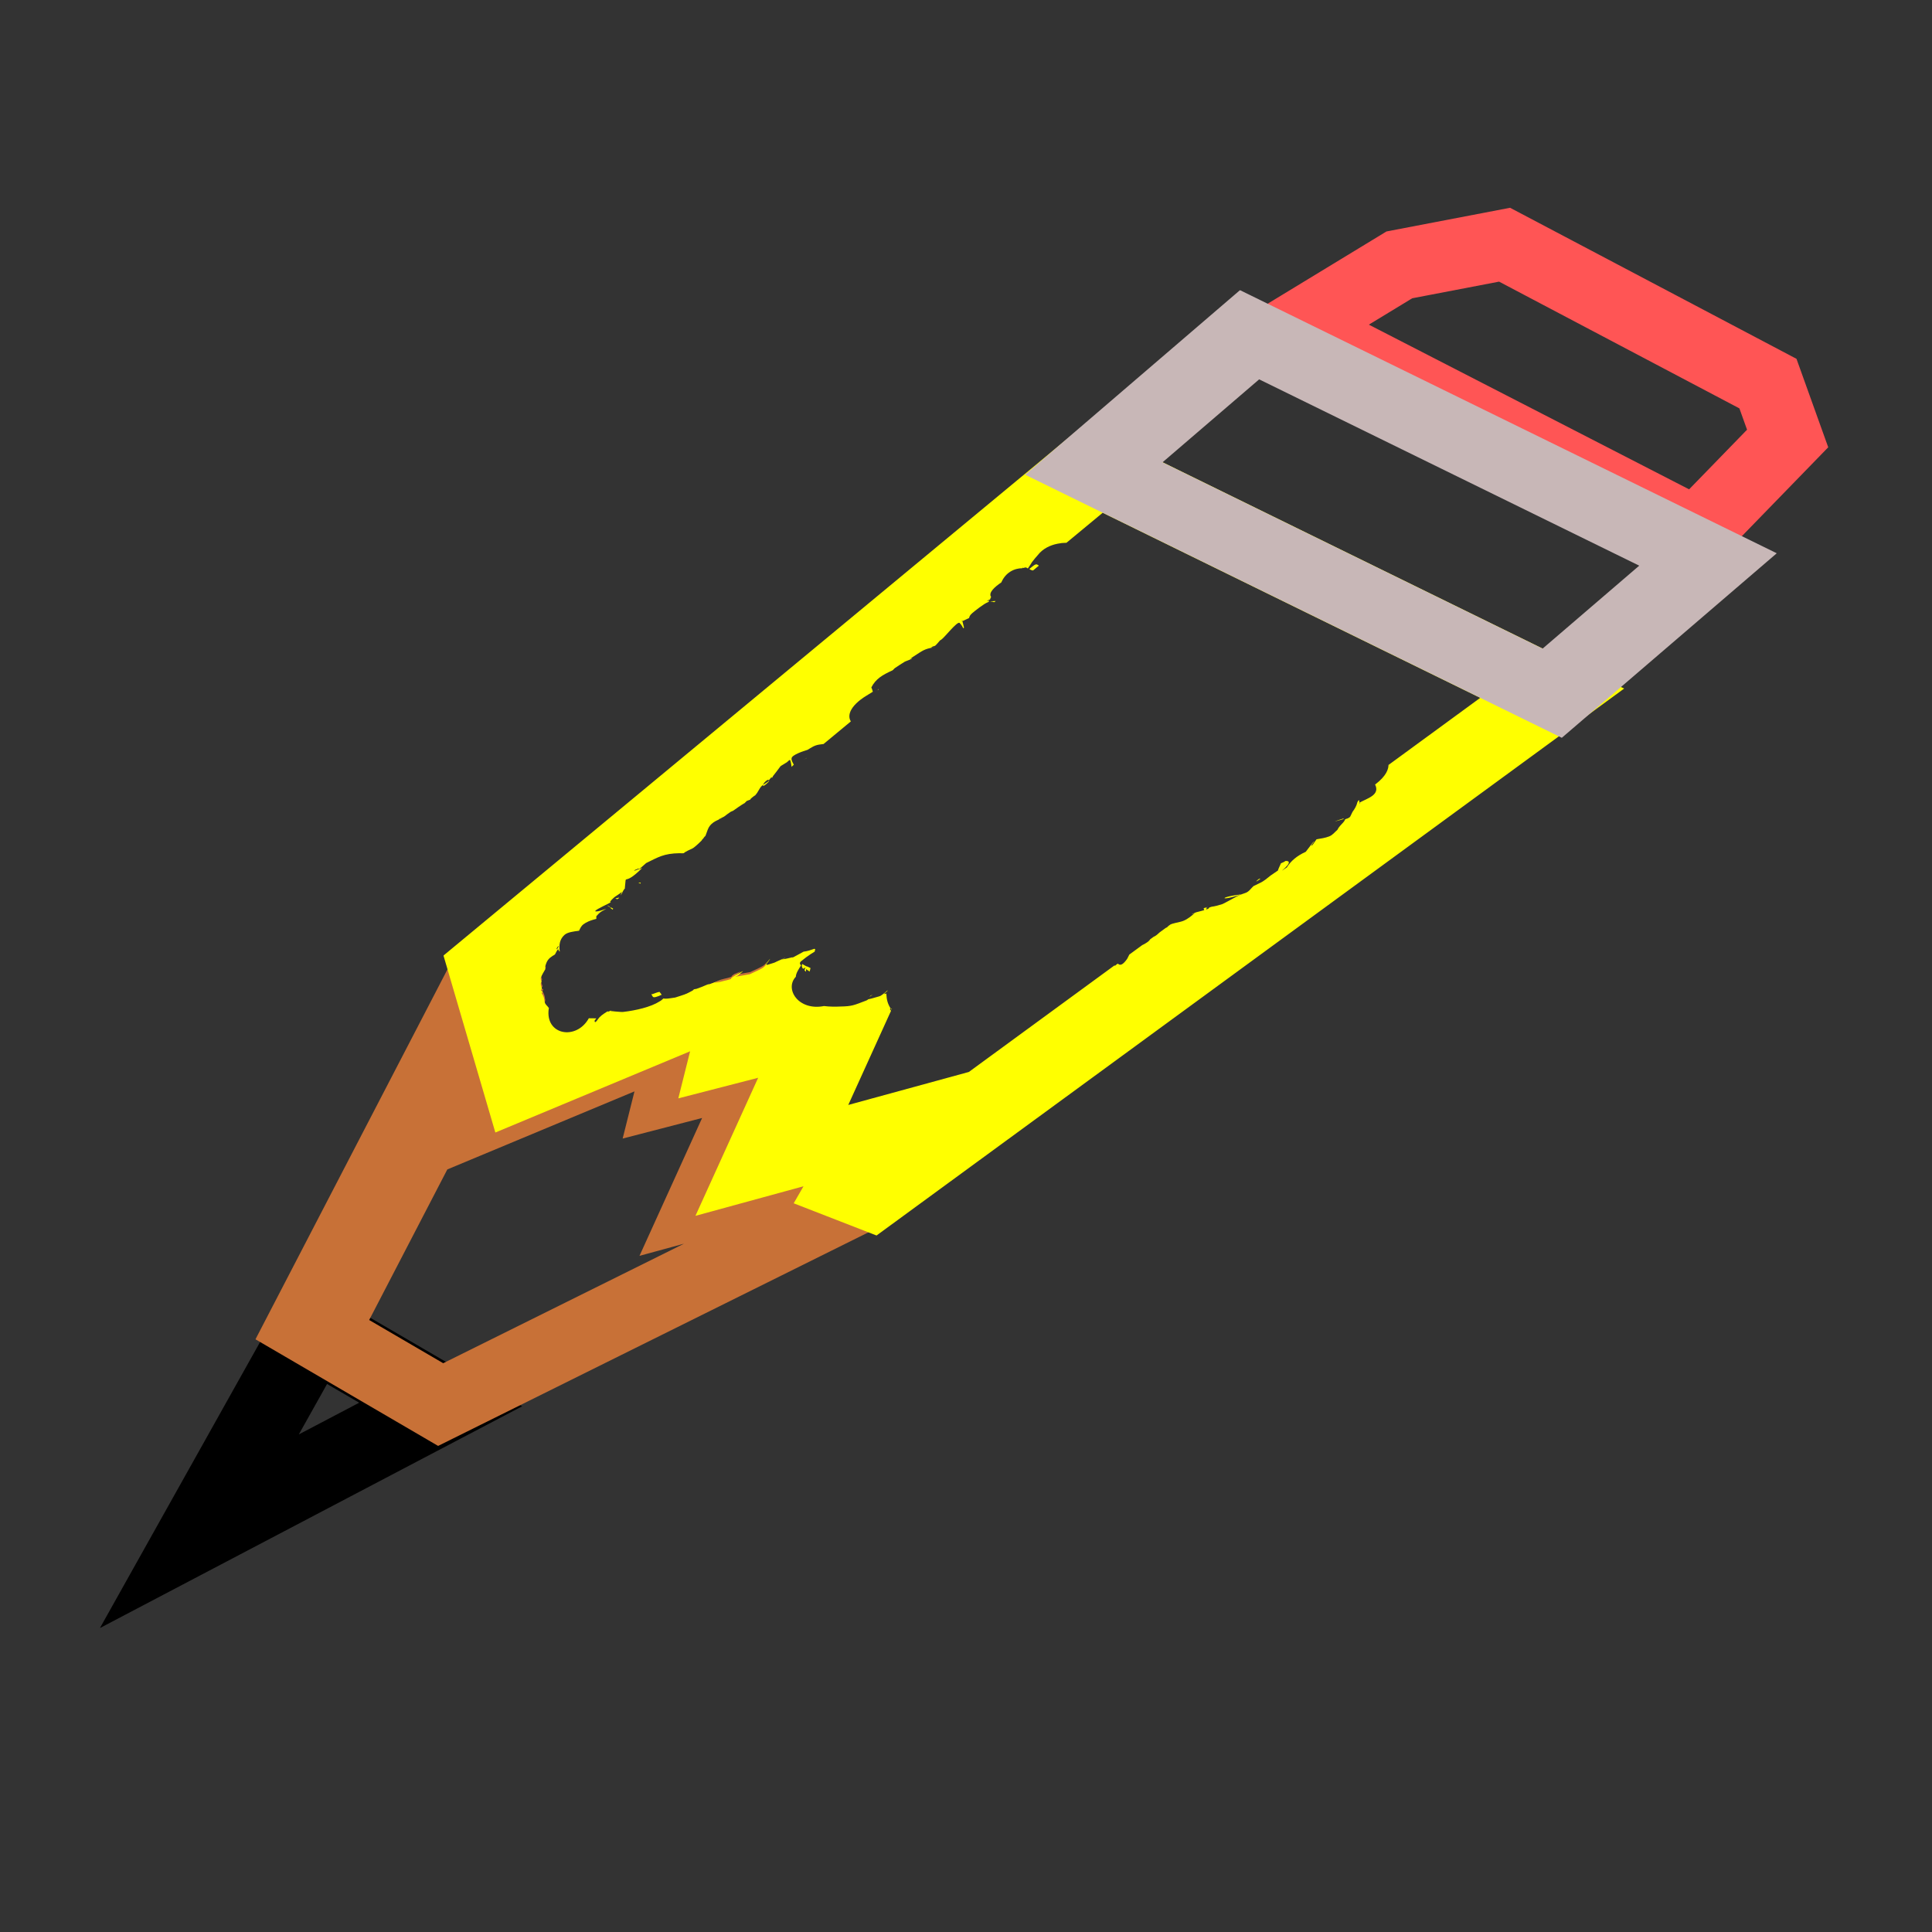 <?xml version="1.0" encoding="UTF-8" standalone="no"?>
<!-- Created with Inkscape (http://www.inkscape.org/) -->

<svg
   width="512"
   height="512"
   viewBox="0 0 135.467 135.467"
   version="1.1"
   id="svg5"
   inkscape:version="1.2.1 (9c6d41e410, 2022-07-14)"
   sodipodi:docname="EditIcon.svg"
   inkscape:export-filename="..\Documents\NetBeansProjects\Funds\web\images\EditIcon.png"
   inkscape:export-xdpi="96"
   inkscape:export-ydpi="96"
   xmlns:inkscape="http://www.inkscape.org/namespaces/inkscape"
   xmlns:sodipodi="http://sodipodi.sourceforge.net/DTD/sodipodi-0.dtd"
   xmlns="http://www.w3.org/2000/svg"
   xmlns:svg="http://www.w3.org/2000/svg">
  <rect x="0" y="0" width="135.467" height="135.467" fill="#333333" stroke="none"/>
  <sodipodi:namedview
     id="namedview7"
     pagecolor="#505050"
     bordercolor="#eeeeee"
     borderopacity="1"
     inkscape:showpageshadow="0"
     inkscape:pageopacity="0"
     inkscape:pagecheckerboard="true"
     inkscape:deskcolor="#505050"
     inkscape:document-units="px"
     showgrid="false"
     inkscape:zoom="0.70481189"
     inkscape:cx="262.48138"
     inkscape:cy="200.05338"
     inkscape:window-width="1366"
     inkscape:window-height="697"
     inkscape:window-x="-8"
     inkscape:window-y="-8"
     inkscape:window-maximized="1"
     inkscape:current-layer="layer1" />
  <defs
     id="defs2">
    <clipPath
       clipPathUnits="userSpaceOnUse"
       id="clipPath908">
      <path
         id="path910"
         style="fill:#ff0000;fill-opacity:1;fill-rule:nonzero;stroke:none;stroke-width:0.265"
         d="M 3.751,3.747 V 5.797 H 5.466 V 3.968 c 2.403e-4,-7.75e-5 -8.995e-4,-0.001 -5.291e-4,-0.001 h 5.291e-4 c -0.008,-0.02 -0.011,-0.035 -0.012,-0.063 -0.002,4.233e-4 -0.004,0.002 -0.006,0.002 9.79e-4,-0.001 8.731e-4,-0.003 0.008,-0.011 6.879e-4,-0.002 0.001,-0.003 0.002,-0.005 -0.006,0.008 -0.012,0.016 -0.019,0.023 -0.001,0.001 -0.003,0.002 -0.005,0.003 -0.01,0.004 -0.019,0.009 -0.029,0.012 -0.001,0.002 -0.003,0.004 -0.005,0.005 -0.034,0.02 -0.038,0.024 -0.07,0.025 -0.012,9.79e-4 -0.029,0.001 -0.044,-0.002 -0.069,0.021 -0.107,-0.071 -0.076,-0.122 5.821e-4,-0.015 0.007,-0.03 0.014,-0.047 v -5.292e-4 c -0.004,-0.006 -0.004,-0.012 0.001,-0.018 0.008,-0.01 0.014,-0.015 0.021,-0.022 h -0.038 c -4.498e-4,1.4e-5 -0.009,0.008 -0.007,0.006 -0.01,0.003 -0.019,0.008 -0.029,0.009 -0.004,4.233e-4 0.007,-0.003 0.009,-0.006 0.002,-0.001 -0.004,0.001 -0.006,0.003 -0.037,0.025 -0.01,0.01 -0.045,0.027 2.911e-4,-8.731e-4 0.002,-0.002 0.001,-0.003 -0.001,-3.175e-4 -0.004,0.003 -0.004,0.002 0.003,-0.008 0.015,-0.031 0.012,-0.023 -0.019,0.042 -0.014,0.032 -0.054,0.062 -0.008,0.002 -0.035,0.01 -0.039,0.01 -0.002,2.91e-4 0.004,-0.002 0.006,-0.004 0.005,-0.006 0.019,-0.023 0.013,-0.018 -0.055,0.045 -0.013,0.024 -0.042,0.037 -0.01,0.003 -0.02,0.009 -0.031,0.01 -0.005,6.085e-4 0.008,-0.005 0.012,-0.008 0.01,-0.007 -0.021,0.011 -0.032,0.017 -0.002,7.672e-4 0.005,-0.003 0.004,-0.003 -0.003,-10e-5 -0.004,0.002 -0.007,0.003 -0.009,0.006 -0.018,0.012 -0.028,0.017 -0.002,0.001 -0.004,3.969e-4 -0.007,0.002 -0.002,0.003 0.003,8.202e-4 -0.018,0.017 -0.01,0.007 -0.021,0.011 -0.032,0.017 -0.02,0.005 -0.027,0.006 -0.032,0.004 -0.003,0.004 -0.006,0.009 -0.01,0.012 -0.024,0.024 -0.065,0.038 -0.098,0.044 -0.005,0.001 -0.01,-7.144e-4 -0.016,-0.001 -0.004,-5.027e-4 -0.009,-9.525e-4 -0.013,-0.002 -0.002,-2.535e-4 -0.003,1.759e-4 -0.005,-0.001 -9.525e-4,-9.79e-4 0.004,-0.004 0.003,-0.003 -0.004,0.001 -0.007,0.006 -0.011,0.006 -0.002,5e-5 0.002,-0.004 0.003,-0.005 -0.009,0.009 -0.018,0.017 -0.025,0.028 -0.004,0.006 -0.011,0.026 -0.013,0.019 -0.002,-0.007 0.003,-0.009 0.004,-0.014 -0.007,-5.821e-4 -0.013,-4.763e-4 -0.02,-5.292e-4 -0.034,0.094 -0.119,0.07 -0.108,-0.041 3.65e-5,-3.44e-4 3.969e-4,-6.615e-4 5.292e-4,-0.001 -0.004,-0.01 -0.011,-0.015 -0.012,-0.029 -6.35e-4,-0.006 -0.001,-0.013 -0.003,-0.02 -7.937e-4,-0.006 -0.005,-0.011 -0.005,-0.016 0.003,-2.63e-4 3.44e-4,1.984e-4 0.003,0 -4.498e-4,-0.002 -1.018e-4,-0.004 -5.291e-4,-0.006 -4.763e-4,-1.16e-5 -0.002,3.26e-5 -0.002,0 -0.004,-3.439e-4 -7.937e-4,-0.007 5.292e-4,-0.011 -9.261e-4,-0.007 -0.004,-0.015 -0.003,-0.022 3.704e-4,-0.002 0.001,-0.004 0.002,-0.007 -0.001,-0.005 -0.003,-0.01 -0.002,-0.016 0.003,-0.012 0.008,-0.024 0.012,-0.035 7.673e-4,-0.005 -7.144e-4,-0.008 0,-0.012 0.004,-0.024 0.01,-0.034 0.02,-0.043 z m 1.133,0.018 c -1.553e-4,1.339e-4 -8.995e-4,3.969e-4 -0.001,5.292e-4 0.007,-5.292e-4 0.014,-0.002 0.023,-5.292e-4 0.007,0.001 -0.011,2.239e-4 -0.022,0 z m 0.385,0.007 -0.007,0.005 c 0.003,-0.002 0.006,-0.002 0.008,-0.003 -9.89e-5,-5.027e-4 -4.233e-4,-0.001 -5.292e-4,-0.002 z m 0.126,0.012 c -8.996e-4,0.004 6.35e-4,9.79e-4 -0.001,0.011 -1.929e-4,0.001 0.001,-0.002 0.002,-0.003 -2.225e-4,-0.001 9.525e-4,-0.002 5.292e-4,-0.004 -3.969e-4,-0.001 4.498e-4,0.002 0,0.003 l -5.292e-4,5.291e-4 c 4.234e-4,0.002 -3.439e-4,0.004 -5.291e-4,0.007 0.001,-8.467e-4 0.007,-0.002 0.008,-0.002 -0.003,-0.004 -0.006,-0.008 -0.009,-0.012 z M 5.225,3.789 c -0.002,0.007 -0.002,0.013 0.002,0.021 0.004,-0.003 0.007,-0.006 0.011,-0.009 -0.005,-0.004 -0.01,-0.008 -0.013,-0.011 z m 0.013,0.011 c -0.001,0.001 -0.003,0.002 -0.004,0.004 -0.002,0.004 -0.002,0.008 -0.003,0.012 0.001,0.002 0.002,0.004 0.004,0.006 4.234e-4,-0.003 -1.632e-4,-0.009 5.292e-4,-0.01 7.673e-4,-0.001 0.002,0.002 0.003,0.003 0.006,0.006 0.011,0.011 0.017,0.017 0.008,0.003 0.015,0.006 0.026,0.004 -1.514e-4,-5.027e-4 1.497e-4,-0.001 0,-0.002 C 5.268,3.822 5.253,3.811 5.238,3.8 Z M 4.84,3.906 c -0.004,0.002 -0.002,-4.763e-4 -0.018,0.009 -0.001,8.467e-4 -0.002,2.646e-4 -0.004,0.001 0.001,0.003 0.003,0.007 0.004,0.01 0.002,0.006 0.013,-9.66e-5 0.024,-0.008 -6.614e-4,-0.002 -0.005,-0.01 -0.006,-0.012 z m 0.574,0.012 c -0.003,0.002 -0.006,0.005 -0.008,0.008 0.002,-0.001 0.002,-0.001 0.003,-0.002 0.002,-0.002 0.007,-0.008 0.005,-0.006 z M 4.696,3.976 c 5.292e-4,3.41e-5 -0.016,1.899e-4 -0.017,5.291e-4 3.05e-5,0.002 -8.731e-4,0.005 -0.001,0.007 0.007,-0.006 0.015,-0.008 0.018,-0.008 z" />
    </clipPath>
    <clipPath
       clipPathUnits="userSpaceOnUse"
       id="clipPath951">
      <path
         id="path953"
         style="fill:#ff0000;fill-opacity:1;fill-rule:nonzero;stroke:none;stroke-width:0.265"
         d="M 4.258,1.542 V 4.921 H 7.441 V 1.542 Z m 1.702,0.497 c 0.041,0.011 0.066,0.052 0.013,0.091 -0.007,0.005 -0.011,0.019 -0.016,0.032 0.05,0.001 0.074,0.061 0.011,0.117 -0.002,0.002 -0.004,0.004 -0.007,0.006 C 5.971,2.28 5.982,2.276 5.993,2.272 6.017,2.261 6.029,2.252 6.043,2.256 c 0.011,0.003 0.029,0.023 0.049,0.047 -3.704e-4,-0.001 -1.088e-4,-9.604e-4 -5.292e-4,-0.002 0.002,0.003 0.005,0.005 0.007,0.008 0.004,0.004 0.004,0.002 0.008,0.007 2.911e-4,3.519e-4 -2.336e-4,0.001 0,0.002 0.002,0.002 0.003,0.004 0.005,0.006 0.002,0.002 0.003,0.006 0.005,0.007 0.042,0.021 -0.026,-0.023 0.048,0.029 0.008,0.011 0.016,0.028 0.026,0.038 0.024,0.024 0.054,0.042 0.072,0.072 0.006,0.015 0.012,0.03 0.018,0.044 0.001,0.003 -0.006,-0.009 -0.005,-0.007 0.008,0.015 0.014,0.021 0.025,0.037 0.016,0.033 0.031,0.068 0.041,0.103 0.004,0.005 0.007,0.011 0.011,0.016 6.879e-4,7.937e-4 0.002,-2.48e-4 0.003,5.291e-4 0.006,0.005 0.01,0.012 0.015,0.018 0.017,0.004 0.017,0.016 0.016,0.028 0.01,0.007 0.019,0.016 0.029,0.038 0.001,0.002 7.143e-4,0.003 0.003,0.006 h 5.292e-4 v 5.292e-4 c 0.001,0.002 0.002,0.001 0.003,0.003 0.003,0.003 0.003,0.003 0.005,0.005 0.016,0.015 0.031,0.03 0.044,0.048 0.02,0.027 0.007,0.022 0.021,0.027 0.006,0.011 0.013,0.022 0.019,0.034 0.002,0.004 0.003,0.008 0.005,0.012 8.202e-4,7.937e-4 0.001,0.002 0.002,0.003 0.003,0.002 0.009,0.002 0.011,0.004 0.018,0.002 0.032,0.005 0.075,0.008 3.704e-4,2.7e-5 1.775e-4,9.525e-4 5.291e-4,0.001 0.008,-0.004 0.014,-0.01 0.022,-0.013 0.013,-0.006 0.03,0.003 0.042,-0.006 0.04,-0.007 0.053,-0.015 0.094,0.02 0.003,0.003 0.003,0.009 0.006,0.013 0.041,0.004 0.056,0.064 0.003,0.127 -6.35e-4,7.673e-4 -0.001,0.001 -0.002,0.002 0,0 0,5.292e-4 0,5.292e-4 0.014,0.044 -0.021,0.057 -0.043,0.076 -5.027e-4,4.498e-4 0.002,9.525e-4 0.002,0.002 -0.004,0.008 -0.011,0.012 -0.003,0.007 0.002,0.007 0.002,-0.01 0.001,-0.02 -9.525e-4,0.001 -0.002,0.001 -0.003,0.003 -6.88e-4,0.002 -0.001,0.004 -0.002,0.006 -0.002,0.015 -0.007,0.027 -0.013,0.04 -0.002,0.006 -0.004,0.012 -0.006,0.019 -0.001,0.003 -0.004,0.006 -0.007,0.008 -0.002,0.001 -0.005,0.002 -0.007,0.004 -1.919e-4,0.003 -0.002,0.006 -0.003,0.009 -0.004,0.008 -0.01,0.016 -0.014,0.025 -0.002,0.003 -0.002,0.007 -0.004,0.01 -0.007,0.009 -0.012,0.021 -0.022,0.027 -0.01,0.006 -0.022,0.009 -0.034,0.012 -0.006,0.012 -0.011,0.028 -0.014,0.026 -6.879e-4,-2.646e-4 0.005,-0.011 0.008,-0.018 -0.001,9.79e-4 -0.001,6.35e-4 -0.002,0.002 -0.003,0.006 0.001,-0.003 -0.021,0.042 -0.024,0.017 -0.04,0.038 -0.051,0.065 -0.04,0.042 0.028,-0.027 -0.003,-0.027 -0.004,0.004 -0.008,0.007 -0.013,0.01 -0.002,0.009 -0.007,0.022 -0.008,0.03 -0.005,0.006 -0.011,0.011 -0.017,0.018 -4.762e-4,5.556e-4 -0.001,9.79e-4 -0.002,0.002 -0.01,0.012 -0.018,0.024 -0.031,0.033 -0.005,0.004 -0.011,0.008 -0.016,0.012 -0.007,0.01 -0.012,0.023 -0.021,0.028 -0.068,0.039 -0.078,0.019 -0.015,0.007 0.004,-8.202e-4 -0.006,0.006 -0.009,0.008 -0.011,0.009 -0.035,0.03 -0.039,0.032 -0.008,0.004 -0.019,0.009 -0.029,0.011 -0.002,8.731e-4 -0.004,0.002 -0.006,0.003 -0.001,0.002 -0.002,0.005 -0.004,0.006 -0.003,0.001 -0.002,0.001 -0.005,0.003 0.001,-0.002 0.002,-0.008 0.004,-0.013 -0.002,0.003 -0.003,0.008 -0.004,0.006 -2.616e-4,-8.467e-4 -3.439e-4,-0.002 -5.291e-4,-0.003 -9.261e-4,8.466e-4 -0.003,0.003 -0.006,0.005 6.615e-4,0.003 0.001,0.005 0.002,0.007 -0.011,0.005 -0.015,0.006 -0.022,0.009 -0.005,0.004 -0.01,0.006 -0.011,0.008 -0.001,0.002 0.005,-0.003 0.007,-0.004 -0.009,0.011 -0.018,0.024 -0.031,0.032 -0.012,0.007 -0.027,0.008 -0.037,0.017 -0.003,0.003 -0.004,0.007 -0.007,0.01 -0.007,0.005 -0.015,0.011 -0.022,0.016 -0.003,0.002 0.006,-0.005 0.009,-0.006 0.001,-3.969e-4 -0.001,0.002 -0.002,0.004 -0.004,0.006 -0.008,0.012 -0.012,0.017 -0.007,0.009 -0.013,0.01 -0.017,0.013 -6.879e-4,0.003 -4.762e-4,0.005 -0.002,0.008 -0.006,0.013 -0.027,0.028 -0.047,0.038 -0.006,0.016 -0.013,0.038 -0.014,0.041 -0.012,0.026 -0.019,0.029 -0.025,0.02 -0.002,0.001 -0.003,0.003 -0.005,0.005 -6.879e-4,5.291e-4 -8.202e-4,0.002 -0.002,0.003 -5.291e-4,3.175e-4 -0.001,-2.641e-4 -0.002,0 -0.001,5.292e-4 -0.002,-3.44e-4 -0.003,0 -0.018,0.018 -0.032,0.033 -0.052,0.044 2.394e-4,6.879e-4 1.542e-4,0.002 5.292e-4,0.003 8.202e-4,0.002 -0.004,0.002 -0.006,0.003 -0.003,0.001 -0.005,0.003 -0.008,0.004 -0.014,0.004 -0.028,0.006 -0.042,0.008 -0.008,0.001 -0.007,0.001 -0.009,-0.002 0.015,-0.014 -0.054,0.027 -0.035,0.011 -0.037,0.034 -8.996e-4,0.005 -0.005,-0.008 -0.002,-0.006 -0.005,-0.016 -0.008,-0.024 -3.704e-4,9.29e-5 -6.615e-4,4.233e-4 -0.001,5.292e-4 -0.01,0.006 -0.021,0.012 -0.032,0.018 -0.002,0.001 -0.005,1.524e-4 -0.007,0.002 -5.027e-4,3.439e-4 -0.001,6.614e-4 -0.002,0.001 0.002,0.02 0.005,0.04 5.291e-4,0.057 -0.006,0.021 -0.075,-0.034 -0.065,0.009 -0.018,0.004 -0.036,0.008 -0.054,0.011 -0.002,2.911e-4 1.484e-4,-2.643e-4 -0.002,0 -0.003,0.003 -0.007,0.004 -0.018,0.023 -0.045,0.08 -0.118,0.08 -0.124,0.025 -0.007,0.008 -0.009,0.013 -0.033,0.029 -0.042,0.01 0.037,-0.008 -0.098,-0.035 0.003,0.006 0.004,0.011 0.008,0.02 0.003,0.007 -0.016,-0.022 -0.009,-0.02 h 5.291e-4 c -0.008,-0.02 -0.011,-0.035 -0.012,-0.063 -0.002,4.233e-4 -0.004,0.002 -0.006,0.002 9.79e-4,-0.001 8.732e-4,-0.003 0.008,-0.011 6.879e-4,-0.002 0.001,-0.003 0.002,-0.005 -0.006,0.008 -0.012,0.016 -0.019,0.023 -0.001,0.001 -0.003,0.002 -0.005,0.003 -0.01,0.004 -0.019,0.009 -0.029,0.012 -0.001,0.002 -0.003,0.004 -0.005,0.005 -0.034,0.02 -0.038,0.024 -0.07,0.025 -0.012,9.79e-4 -0.029,0.001 -0.044,-0.002 -0.069,0.021 -0.107,-0.071 -0.076,-0.122 5.821e-4,-0.015 0.007,-0.03 0.014,-0.047 v -5.292e-4 c -0.004,-0.006 -0.004,-0.012 0.001,-0.018 0.018,-0.023 0.033,-0.037 0.047,-0.049 -1.294e-4,-0.001 -6.615e-4,-0.003 -0.001,-0.004 -0.002,0.001 -0.003,0.005 -0.006,0.005 -0.002,-4.762e-4 -0.004,-0.002 -0.005,-0.003 -0.009,0.005 -0.018,0.01 -0.029,0.012 -0.017,0.014 -0.037,0.032 -0.029,0.023 -0.01,0.003 -0.019,0.008 -0.029,0.009 -0.004,4.233e-4 0.007,-0.003 0.009,-0.006 0.002,-0.001 -0.004,0.001 -0.006,0.003 -0.037,0.025 -0.01,0.01 -0.045,0.027 2.911e-4,-8.732e-4 0.002,-0.002 0.001,-0.003 -0.001,-3.175e-4 -0.004,0.004 -0.004,0.002 0.003,-0.008 0.015,-0.031 0.012,-0.023 -0.019,0.042 -0.014,0.032 -0.054,0.062 -0.008,0.002 -0.035,0.01 -0.039,0.01 -0.002,2.91e-4 0.004,-0.002 0.006,-0.004 0.005,-0.006 0.019,-0.023 0.013,-0.018 -0.055,0.045 -0.013,0.024 -0.042,0.037 -0.01,0.003 -0.02,0.009 -0.031,0.01 -0.005,6.085e-4 0.008,-0.005 0.012,-0.008 0.01,-0.007 -0.021,0.011 -0.032,0.017 -0.002,7.673e-4 0.005,-0.003 0.004,-0.003 -0.003,-1.001e-4 -0.004,0.002 -0.007,0.003 -0.009,0.006 -0.018,0.012 -0.028,0.017 -0.002,0.001 -0.004,3.969e-4 -0.007,0.002 -0.002,0.003 0.003,8.202e-4 -0.018,0.017 -0.01,0.007 -0.021,0.011 -0.032,0.017 -0.02,0.005 -0.027,0.006 -0.032,0.004 -0.003,0.004 -0.006,0.009 -0.01,0.012 -0.024,0.024 -0.065,0.038 -0.098,0.044 -0.005,0.001 -0.01,-7.144e-4 -0.016,-0.001 -0.004,-5.027e-4 -0.009,-9.525e-4 -0.013,-0.002 -0.002,-2.532e-4 -0.003,1.519e-4 -0.005,-0.001 -9.525e-4,-9.789e-4 0.004,-0.004 0.003,-0.003 -0.004,0.001 -0.007,0.006 -0.011,0.006 -0.002,5e-5 0.002,-0.004 0.003,-0.005 -0.009,0.009 -0.018,0.017 -0.025,0.028 -0.004,0.006 -0.011,0.026 -0.013,0.019 -0.002,-0.007 0.003,-0.009 0.004,-0.014 -0.007,-5.821e-4 -0.013,-4.763e-4 -0.02,-5.292e-4 -0.034,0.094 -0.119,0.07 -0.108,-0.041 3.65e-5,-3.44e-4 3.969e-4,-6.615e-4 5.292e-4,-0.001 -0.004,-0.01 -0.011,-0.015 -0.012,-0.029 -6.35e-4,-0.006 -0.001,-0.013 -0.003,-0.02 -7.937e-4,-0.006 -0.005,-0.011 -0.005,-0.016 0.003,-2.63e-4 3.44e-4,1.984e-4 0.003,0 -4.498e-4,-0.002 -8.94e-5,-0.004 -5.291e-4,-0.006 -4.763e-4,-1.16e-5 -0.002,3.26e-5 -0.002,0 -0.004,-3.439e-4 -7.937e-4,-0.007 5.292e-4,-0.011 -9.261e-4,-0.007 -0.004,-0.015 -0.003,-0.022 3.704e-4,-0.002 0.001,-0.004 0.002,-0.007 -0.001,-0.005 -0.003,-0.01 -0.002,-0.016 0.003,-0.012 0.008,-0.024 0.012,-0.035 7.673e-4,-0.005 -7.144e-4,-0.008 0,-0.012 0.004,-0.025 0.01,-0.034 0.02,-0.044 0.002,-0.002 0.005,-0.004 0.006,-0.006 1.987e-4,-7.144e-4 3.175e-4,-3.44e-4 5.292e-4,-0.001 0.004,-0.013 0.006,-0.017 0.008,-0.021 0.002,0.005 0.003,0.01 0.004,0.01 l 5.292e-4,-5.291e-4 c -2.44e-5,-0.006 -0.006,-0.043 0.013,-0.069 0.008,-0.011 0.024,-0.014 0.039,-0.017 0.003,-0.009 0.005,-0.019 0.012,-0.027 0.016,-0.019 0.043,-0.024 0.034,-0.023 l 5.292e-4,-5.292e-4 V 3.591 c 0.004,-0.007 0.008,-0.014 0.014,-0.02 0.004,-0.004 0.009,-0.007 0.013,-0.011 -0.01,0.005 -0.02,0.011 -0.027,0.011 -0.011,1.968e-4 0.012,-0.017 0.033,-0.033 0.003,-0.002 0.003,-0.003 0.006,-0.005 -6.35e-4,-3.175e-4 -0.001,-0.001 -0.002,-0.002 0.002,-0.005 0.005,-0.01 0.008,-0.014 0.007,-0.011 0.018,-0.018 0.024,-0.028 -0.001,0.005 -0.005,0.019 -0.003,0.014 0.004,-0.008 0.005,-0.016 0.009,-0.024 0.001,-0.003 0.001,-0.002 0.002,-0.003 -1.41e-5,-0.002 -3.95e-5,-0.001 0,-0.004 0.005,-0.067 -0.007,0.001 0.046,-0.081 0.002,-0.002 -0.005,0.002 -0.007,0.004 -5.557e-4,6.614e-4 -9.79e-4,0.001 -0.002,0.002 -3.439e-4,3.969e-4 -2.646e-4,-7.937e-4 0,-0.002 -0.005,0.003 -0.007,0.005 -0.011,0.006 -0.005,9.261e-4 0.007,-0.007 0.011,-0.009 0.001,-3.969e-4 4.16e-5,0.002 -5.291e-4,0.003 5.821e-4,-4.234e-4 0.001,-1.477e-4 0.002,-5.292e-4 0.007,-0.008 0.013,-0.017 0.019,-0.025 0.032,-0.024 0.047,-0.04 0.09,-0.041 0.004,-7.33e-5 0.007,9.789e-4 0.011,0 0.006,-0.008 0.015,-0.013 0.024,-0.02 0.003,-0.002 0.013,-0.015 0.024,-0.032 -5.37e-5,-7.408e-4 9.789e-4,-8.731e-4 0.001,-0.002 1.696e-4,-0.002 0.002,-0.004 0.003,-0.006 l 5.291e-4,-5.292e-4 c 0.002,-0.004 0.003,-0.008 0.006,-0.011 1.561e-4,-0.001 6.879e-4,-0.002 0.001,-0.004 2.646e-4,-3.704e-4 1.847e-4,-8.466e-4 5.292e-4,-0.002 0.002,-0.007 0.003,-0.014 0.005,-0.021 0.006,-0.025 0.021,-0.038 0.04,-0.047 -0.006,0.003 -0.007,0.005 -0.011,0.005 -8.731e-4,-9.37e-5 0.008,-0.006 0.015,-0.012 0.006,-0.007 0.012,-0.014 0.016,-0.018 0.002,-0.003 0.006,-0.004 0.009,-0.007 0.008,-0.009 0.02,-0.022 0.03,-0.031 -3.969e-4,6.35e-4 -0.004,0.007 0.006,-0.009 0.003,-0.002 0.007,-0.004 0.01,-0.006 -0.002,-0.002 0.009,-0.013 0.014,-0.02 0.001,-0.002 -0.002,0.003 -0.003,0.005 -5.027e-4,0.004 0.01,-0.02 0.006,-0.01 0.013,-0.032 0.007,-0.027 0.033,-0.052 0.006,-0.006 -0.016,0.027 -0.016,0.019 -3.44e-4,-0.015 0.022,-0.036 0.013,-0.017 0.003,-0.006 0.007,-0.013 0.01,-0.019 3.969e-4,0.001 7.38e-5,0.005 0.001,0.004 0.002,-0.003 0.002,-0.007 0.004,-0.01 0.028,-0.054 0.01,-0.029 0.036,-0.055 0.003,-0.003 0.008,-0.013 0.009,-0.009 0.002,0.006 0.003,0.018 0.004,0.028 0.002,-0.003 0.004,-0.007 0.006,-0.009 -0.003,-0.009 -0.007,-0.018 -0.006,-0.027 7.938e-4,-0.014 0.032,-0.03 0.043,-0.035 0.01,-0.009 0.018,-0.019 0.032,-0.022 0.014,-0.003 0.029,-0.006 0.043,-0.008 0.003,-4.233e-4 0.013,-1.132e-4 0.01,0.001 -0.007,0.003 -0.016,0.002 -0.024,0.004 0.007,0.007 0.013,0.014 0.02,0.021 0.007,-0.002 0.013,-0.004 0.023,-0.005 0.023,0.002 0.048,0.003 0.071,0.01 0.01,-0.013 0.041,-0.035 0.063,-0.047 -0.016,-0.013 -0.024,-0.038 -0.016,-0.077 -0.08,0.074 -0.152,0.001 -0.079,-0.086 0.01,-0.012 0.022,-0.022 0.033,-0.033 -0.001,-0.006 -0.002,-0.012 -0.004,-0.018 0.012,-0.036 0.03,-0.052 0.057,-0.071 0.003,-0.003 0.004,-0.007 0.007,-0.01 0.009,-0.009 0.017,-0.018 0.026,-0.026 0.002,-0.002 0.018,-0.01 0.02,-0.014 9.789e-4,-0.002 -0.004,0.002 -0.006,0.003 0.002,-0.003 0.005,-0.005 0.007,-0.008 0.031,-0.031 0.03,-0.032 0.058,-0.042 v -4.892e-4 c -0.004,0.002 -0.007,0.005 -0.007,0.003 -3.175e-4,-0.004 0.006,-0.006 0.01,-0.008 0.005,-0.007 0.009,-0.015 0.013,-0.022 6.085e-4,-0.001 -0.022,0.022 0.004,-0.004 0.008,-0.008 0.043,-0.078 0.049,-0.069 0.009,0.014 0.012,0.03 0.015,0.047 l 5.291e-4,-5.16e-4 c -0.002,-0.018 -0.005,-0.036 -0.008,-0.054 -5.027e-4,3.519e-4 -0.001,6.958e-4 -0.002,0.001 -7.408e-4,5.08e-4 0.001,-0.003 0.002,-0.003 7.81e-5,5.054e-4 -7.75e-5,0.001 0,0.002 0.006,-0.004 0.012,-0.009 0.018,-0.013 9.525e-4,-0.006 0.002,-0.012 0.009,-0.021 0.006,-0.008 0.031,-0.039 0.042,-0.045 4.498e-4,-7.064e-4 9.26e-4,-0.001 0.002,-0.002 1.72e-4,-6.48e-5 2.067e-4,-7.302e-4 5.292e-4,-0.001 3.969e-4,-0.002 7.144e-4,-0.002 0.001,-0.003 -0.002,-3.58e-5 -0.005,7.117e-4 -0.007,5.159e-4 0.003,-0.002 0.005,-0.003 0.009,-0.006 7.672e-4,-0.003 0.002,-0.009 0.003,-0.01 -1.397e-4,-3.545e-4 -3.704e-4,-6.879e-4 -5.292e-4,-0.001 -0.007,-0.018 0.01,-0.041 0.028,-0.06 0.011,-0.04 0.034,-0.059 0.057,-0.059 -1.881e-4,-5.106e-4 -3.175e-4,-0.001 -5.291e-4,-0.002 7.937e-4,4.128e-4 0.002,7.091e-4 0.003,0.001 0.002,9.52e-5 0.004,-0.003 0.007,-0.002 0.002,3.624e-4 0.003,0.003 0.005,0.004 0.004,-0.009 0.008,-0.018 0.011,-0.026 0.005,-0.01 0.01,-0.02 0.016,-0.03 0.013,-0.026 0.033,-0.041 0.053,-0.047 0.015,-0.005 0.031,-0.005 0.044,-0.001 z m -0.228,0.243 c 8.467e-4,-9.26e-4 0.002,-0.002 0.003,-0.002 0.002,3.36e-4 0.005,0.002 0.007,0.003 0.001,-0.001 0.003,-0.002 0.004,-0.004 1.183e-4,-2.911e-4 -1.164e-4,-7.488e-4 0,-0.001 -0.004,3.89e-4 -0.008,0.001 -0.012,0.001 -0.001,9.101e-4 -0.001,0.002 -0.002,0.003 z M 6.007,3.837 c 0.004,-5.556e-4 0.003,-0.004 0.005,-0.006 -0.003,0.001 -0.005,0.003 -0.008,0.004 0.001,1.08e-5 0.002,0.002 0.003,0.002 z m 0.069,-0.057 c 0.003,-0.003 0.006,-0.005 0.009,-0.008 0.002,-0.003 -0.004,0.003 -0.009,0.008 z m -5.294e-4,-5.29e-4 c -2.249e-4,-3.704e-4 -2.91e-4,-0.002 -5.291e-4,-0.002 -0.001,0.001 -0.001,0.004 -0.003,0.005 0.001,-0.001 0.001,-0.001 0.003,-0.003 z m -5.291e-4,-0.002 c 0.005,-0.007 0.005,-0.02 0.007,-0.032 -0.004,0.004 -0.008,0.007 -0.012,0.011 0.002,0.006 0.004,0.016 0.006,0.02 z M 5.86,2.128 c -0.005,-0.009 -0.014,0.006 -0.023,0.017 0.002,6.826e-4 0.003,0.003 0.005,0.004 0.013,0.005 0.026,0.01 0.039,0.016 -0.007,-0.012 -0.014,-0.024 -0.02,-0.037 z m -0.094,0.149 c -0.004,2.492e-4 -0.007,6.959e-4 -0.011,0.001 -6.879e-4,4.737e-4 -0.001,0.001 -0.002,0.002 0.002,0.003 0.006,0.01 0.01,0.016 0.006,0.003 0.01,0.005 0.016,0.009 0.003,-0.002 0.007,-0.004 0.01,-0.006 -0.009,-0.008 -0.001,-0.002 -0.023,-0.021 z m -0.016,0.004 c -0.002,0.001 -0.004,0.002 -0.006,0.004 0.005,0.002 0.009,0.006 0.014,0.008 -0.003,-0.004 -0.006,-0.008 -0.008,-0.012 z m 0.218,0.163 c -0.003,0.003 -0.006,0.007 -0.009,0.01 -0.002,0.003 0.007,-0.006 -0.002,0.004 -0.004,0.004 0.016,-0.018 0.011,-0.013 z M 5.43,2.645 c -6.35e-4,0.002 -8.732e-4,0.003 -0.002,0.005 4.763e-4,-5.556e-4 0.001,-0.001 0.002,-0.002 7.408e-4,-8.732e-4 3.968e-4,-0.005 0,-0.004 z m 0.124,0.197 c -4.233e-4,5.027e-4 -0.001,0.001 -0.002,0.002 8.203e-4,3.46e-5 0.003,0.005 0.003,0.003 3.175e-4,-0.002 -7.144e-4,-0.003 -5.292e-4,-0.005 -3.175e-4,-9.45e-5 -7.144e-4,9.79e-5 -0.001,0 z m -0.316,0.089 c 0.002,-0.003 -0.01,0.01 -0.008,0.007 0.002,-0.002 0.003,-0.002 0.005,-0.004 0.001,-9.789e-4 0.002,-0.002 0.003,-0.003 z m -0.03,0.076 c -0.003,-0.002 -0.004,0.002 -0.005,0.004 0.001,0.008 0.003,0.014 0.006,0.006 0.001,-0.003 -9.525e-4,-0.007 -5.291e-4,-0.01 z m 0.148,0.061 c -3.704e-4,4.762e-4 -3.704e-4,0.002 -5.291e-4,0.003 1.055e-4,-0.001 9.26e-4,-0.002 0.001,-0.003 z M 5.482,3.18 c 0,0 -5.291e-4,5.291e-4 -5.291e-4,5.291e-4 1.8e-6,2.44e-5 -7.4e-6,0.002 0,0.003 2.598e-4,-2.599e-4 7.673e-4,-2.567e-4 0.001,-5.292e-4 -9.69e-5,-0.001 -4.234e-4,-0.001 -5.292e-4,-0.003 z m -0.019,0.002 c -3.439e-4,5.027e-4 -6.614e-4,0.001 -0.001,0.002 -0.002,0.002 -0.002,0.002 -0.004,0.004 0.003,3.44e-4 0.007,7.144e-4 0.01,0.001 -0.002,-0.002 -0.002,-0.004 -0.003,-0.006 -0.001,8.09e-5 -0.001,-1.4e-4 -0.003,0 z m 1.223,0.001 c -0.008,0.004 -0.017,0.008 -0.025,0.013 -2.164e-4,8.467e-4 0.014,-0.006 0.022,-0.009 0.001,-0.001 0.002,-0.003 0.003,-0.004 z m -0.227,0.251 c -0.001,3.44e-4 -0.002,0.001 -0.003,0.002 -0.003,0.003 -0.005,0.006 -0.007,0.01 -0.003,0.004 0.015,-0.013 0.01,-0.011 z m -1.67,0.017 c -0.002,2.4e-4 -0.007,7.937e-4 -0.005,0.002 0.002,7.409e-4 0.003,0.001 0.005,0.002 -3.78e-5,-0.001 5.027e-4,-0.002 5.292e-4,-0.004 z m -0.058,0.063 c -3.704e-4,-7.673e-4 -0.003,1.429e-4 -0.01,0.003 0.001,0.001 0.004,0.002 0.005,0.003 0.003,-0.003 0.006,-0.005 0.005,-0.006 z m -0.032,0.032 c -0.002,-0.001 0.008,0.008 0.007,0.007 3.704e-4,-2.911e-4 6.614e-4,-7.408e-4 0.001,-0.001 -0.002,-0.002 -0.006,-0.005 -0.008,-0.006 z m 0.011,0.008 c -9.525e-4,5.292e-4 -0.002,0.001 -0.003,0.002 -9.525e-4,-8.996e-4 0.008,0.008 0.007,0.008 3.704e-4,-0.001 6.615e-4,-0.004 0.001,-0.005 -0.002,-0.001 -0.004,-0.003 -0.006,-0.005 z M 4.567,3.714 c 5.82e-4,0.002 5.82e-4,0.001 0.001,0.003 -0.002,0.004 -7.673e-4,0.006 -0.005,0.011 -0.003,0.003 0.002,-0.009 0.004,-0.013 z m 0.362,0.004 c -0.006,0.007 -0.012,0.015 -0.017,0.023 9.789e-4,-6.085e-4 0.002,-0.001 0.003,-0.002 7.673e-4,-8.203e-4 0.002,-0.001 0.003,-0.002 0.006,-0.007 0.016,-0.025 0.011,-0.019 z m -0.045,0.047 c -1.553e-4,1.336e-4 -8.995e-4,3.969e-4 -0.001,5.292e-4 0.007,-5.292e-4 0.014,-0.002 0.023,-5.292e-4 0.007,0.001 -0.011,2.233e-4 -0.022,0 z m 0.385,0.007 -0.007,0.005 c 0.003,-0.002 0.006,-0.002 0.008,-0.003 -9.95e-5,-5.027e-4 -4.233e-4,-0.001 -5.292e-4,-0.002 z m 0.126,0.012 c -9.525e-4,0.004 6.35e-4,9.79e-4 -0.001,0.011 -1.929e-4,0.001 0.001,-0.002 0.002,-0.003 -2.225e-4,-0.001 9.525e-4,-0.002 5.292e-4,-0.004 -3.969e-4,-0.001 4.498e-4,0.002 0,0.003 l -5.292e-4,5.291e-4 c 4.234e-4,0.002 -3.439e-4,0.004 -5.291e-4,0.007 0.001,-8.467e-4 0.007,-0.002 0.008,-0.002 -0.003,-0.004 -0.006,-0.008 -0.009,-0.012 z m 0.655,0.003 c 6.06e-5,3.175e-4 4.498e-4,7.144e-4 5.292e-4,0.001 0.001,-3.175e-4 0.002,-7.144e-4 0.004,-0.001 -0.001,-3.439e-4 -0.003,5.821e-4 -0.004,0 z m -0.825,0.002 c -0.002,0.007 -0.002,0.013 0.002,0.021 0.004,-0.003 0.007,-0.006 0.011,-0.009 -0.005,-0.004 -0.01,-0.008 -0.013,-0.011 z m 0.013,0.011 c -0.001,0.001 -0.003,0.002 -0.004,0.004 -0.002,0.004 -0.002,0.008 -0.003,0.012 0.001,0.002 0.002,0.004 0.004,0.006 4.233e-4,-0.003 -2.492e-4,-0.009 5.292e-4,-0.01 7.673e-4,-0.001 0.002,0.002 0.003,0.003 0.006,0.006 0.011,0.011 0.017,0.017 0.008,0.003 0.015,0.006 0.026,0.004 -1.514e-4,-5.027e-4 1.497e-4,-0.001 0,-0.002 C 5.268,3.822 5.253,3.811 5.238,3.8 Z m 0.773,-0.007 c -0.003,9.261e-4 -0.006,0.002 -0.008,0.003 0.003,0.012 0.006,0.025 0.01,0.035 0.008,-0.007 0.004,-0.021 -0.002,-0.038 z M 4.84,3.906 c -0.004,0.002 -0.002,-4.762e-4 -0.018,0.009 -0.001,8.466e-4 -0.002,2.645e-4 -0.004,0.001 0.001,0.003 0.003,0.007 0.004,0.01 0.002,0.006 0.013,-8.57e-5 0.024,-0.008 -6.614e-4,-0.002 -0.005,-0.01 -0.006,-0.012 z m 0.574,0.012 c -0.003,0.002 -0.006,0.005 -0.008,0.008 0.002,-0.001 0.002,-0.001 0.003,-0.002 0.002,-0.002 0.007,-0.008 0.005,-0.006 z m -0.718,0.058 c 5.292e-4,3.41e-5 -0.016,1.029e-4 -0.017,5.292e-4 3.05e-5,0.002 -8.731e-4,0.005 -0.001,0.007 0.007,-0.006 0.015,-0.008 0.018,-0.008 z" />
    </clipPath>
    <clipPath
       clipPathUnits="userSpaceOnUse"
       id="clipPath961">
      <path
         id="path963"
         style="fill:#ff0000;fill-opacity:1;fill-rule:nonzero;stroke:none;stroke-width:0.265"
         d="M 5.826,0.984 V 2.141 c 0.002,1.368e-4 0.003,-0.002 0.005,-0.002 0.002,3.624e-4 0.003,0.003 0.005,0.004 0.004,-0.009 0.008,-0.018 0.011,-0.026 0.005,-0.01 0.01,-0.02 0.016,-0.03 0.013,-0.026 0.033,-0.041 0.053,-0.047 0.06,-0.019 0.128,0.038 0.057,0.09 -0.007,0.005 -0.011,0.019 -0.016,0.032 0.05,0.001 0.074,0.061 0.011,0.117 -0.002,0.002 -0.004,0.004 -0.007,0.006 0.01,-0.005 0.021,-0.008 0.032,-0.012 0.024,-0.011 0.036,-0.02 0.05,-0.017 0.011,0.003 0.029,0.023 0.049,0.047 -3.704e-4,-0.001 -1.212e-4,-9.631e-4 -5.291e-4,-0.002 0.002,0.003 0.005,0.005 0.007,0.008 0.004,0.004 0.004,0.002 0.008,0.007 2.91e-4,3.519e-4 -2.337e-4,0.001 0,0.002 0.002,0.002 0.003,0.004 0.005,0.006 0.002,0.002 0.003,0.006 0.005,0.007 0.042,0.021 -0.026,-0.023 0.048,0.029 0.008,0.011 0.016,0.028 0.026,0.038 0.024,0.024 0.054,0.042 0.072,0.072 0.006,0.015 0.012,0.03 0.018,0.044 0.001,0.003 -0.006,-0.009 -0.005,-0.007 0.008,0.015 0.014,0.021 0.025,0.037 0.016,0.033 0.031,0.068 0.041,0.103 0.004,0.005 0.007,0.011 0.011,0.016 6.879e-4,7.938e-4 0.002,-2.357e-4 0.003,5.292e-4 0.006,0.005 0.01,0.012 0.015,0.018 0.017,0.004 0.017,0.016 0.016,0.028 0.01,0.007 0.019,0.016 0.029,0.038 0.001,0.002 7.144e-4,0.003 0.003,0.006 h 5.292e-4 v 5.292e-4 c 0.001,0.002 0.002,0.001 0.003,0.003 0.003,0.003 0.003,0.003 0.005,0.005 0.016,0.015 0.031,0.03 0.044,0.048 0.02,0.027 0.007,0.022 0.021,0.027 0.002,0.004 0.005,0.008 0.007,0.011 H 7.852 V 0.984 Z m 0.034,1.144 c -0.005,-0.009 -0.014,0.006 -0.023,0.017 0.002,6.826e-4 0.003,0.003 0.005,0.004 0.013,0.005 0.026,0.01 0.039,0.016 -0.007,-0.012 -0.014,-0.024 -0.02,-0.037 z m 0.109,0.317 c -0.003,0.003 -0.006,0.007 -0.009,0.01 -0.002,0.003 0.007,-0.006 -0.002,0.004 -0.004,0.004 0.016,-0.018 0.011,-0.013 z" />
    </clipPath>
  </defs>
  <g
     inkscape:label="Layer 1"
     inkscape:groupmode="layer"
     id="layer1">
    <path
       style="fill:none;stroke:#000000;stroke-width:5.536px;stroke-linecap:butt;stroke-linejoin:miter;stroke-opacity:1"
       d="m 13.98,107.366 7.913,-14.133 9.007,5.246 z"
       id="path834" />
    <path
       style="fill:none;stroke:#c87137;stroke-width:0.265px;stroke-linecap:butt;stroke-linejoin:miter;stroke-opacity:1"
       d="M 3.904,5.313 4.416,3.789 4.341,4.441 4.951,4.048 4.909,4.307 5.159,4.207 4.992,4.775 5.31,4.641 5.326,4.8 4.25,5.625 Z"
       id="path836"
       sodipodi:nodetypes="ccccccccccc"
       clip-path="url(#clipPath908)"
       transform="matrix(26.006,0,0,16.834,-79.628,3.793)" />
    <path
       style="fill:none;stroke:#ffff00;stroke-width:0.265px;stroke-linecap:butt;stroke-linejoin:miter;stroke-opacity:1"
       d="M 4.399,3.789 4.491,4.274 5.101,3.881 5.059,4.14 5.31,4.04 5.143,4.608 5.46,4.474 5.326,4.833 7.247,2.662 6.011,1.726 Z"
       id="path838"
       clip-path="url(#clipPath951)"
       transform="matrix(26.006,0,0,16.834,-79.628,3.793)" />
    <path
       style="fill:none;stroke:#ff5555;stroke-width:4.941px;stroke-linecap:butt;stroke-linejoin:miter;stroke-opacity:1"
       d="m 90.929,22.944 7.19,-4.372 7.379,-1.414 18.466,9.739 1.381,3.849 -6.412,6.598 z"
       id="path842"
       sodipodi:nodetypes="ccccccc" />
    <path
       style="fill:none;stroke:#c8b7b7;stroke-width:0.265px;stroke-linecap:butt;stroke-linejoin:miter;stroke-opacity:1"
       d="M 6.011,1.726 7.247,2.662 7.667,2.105 6.431,1.169 Z"
       id="path840"
       sodipodi:nodetypes="ccccc"
       clip-path="url(#clipPath961)"
       transform="matrix(26.006,0,0,16.834,-79.628,3.793)" />
  </g>
</svg>
